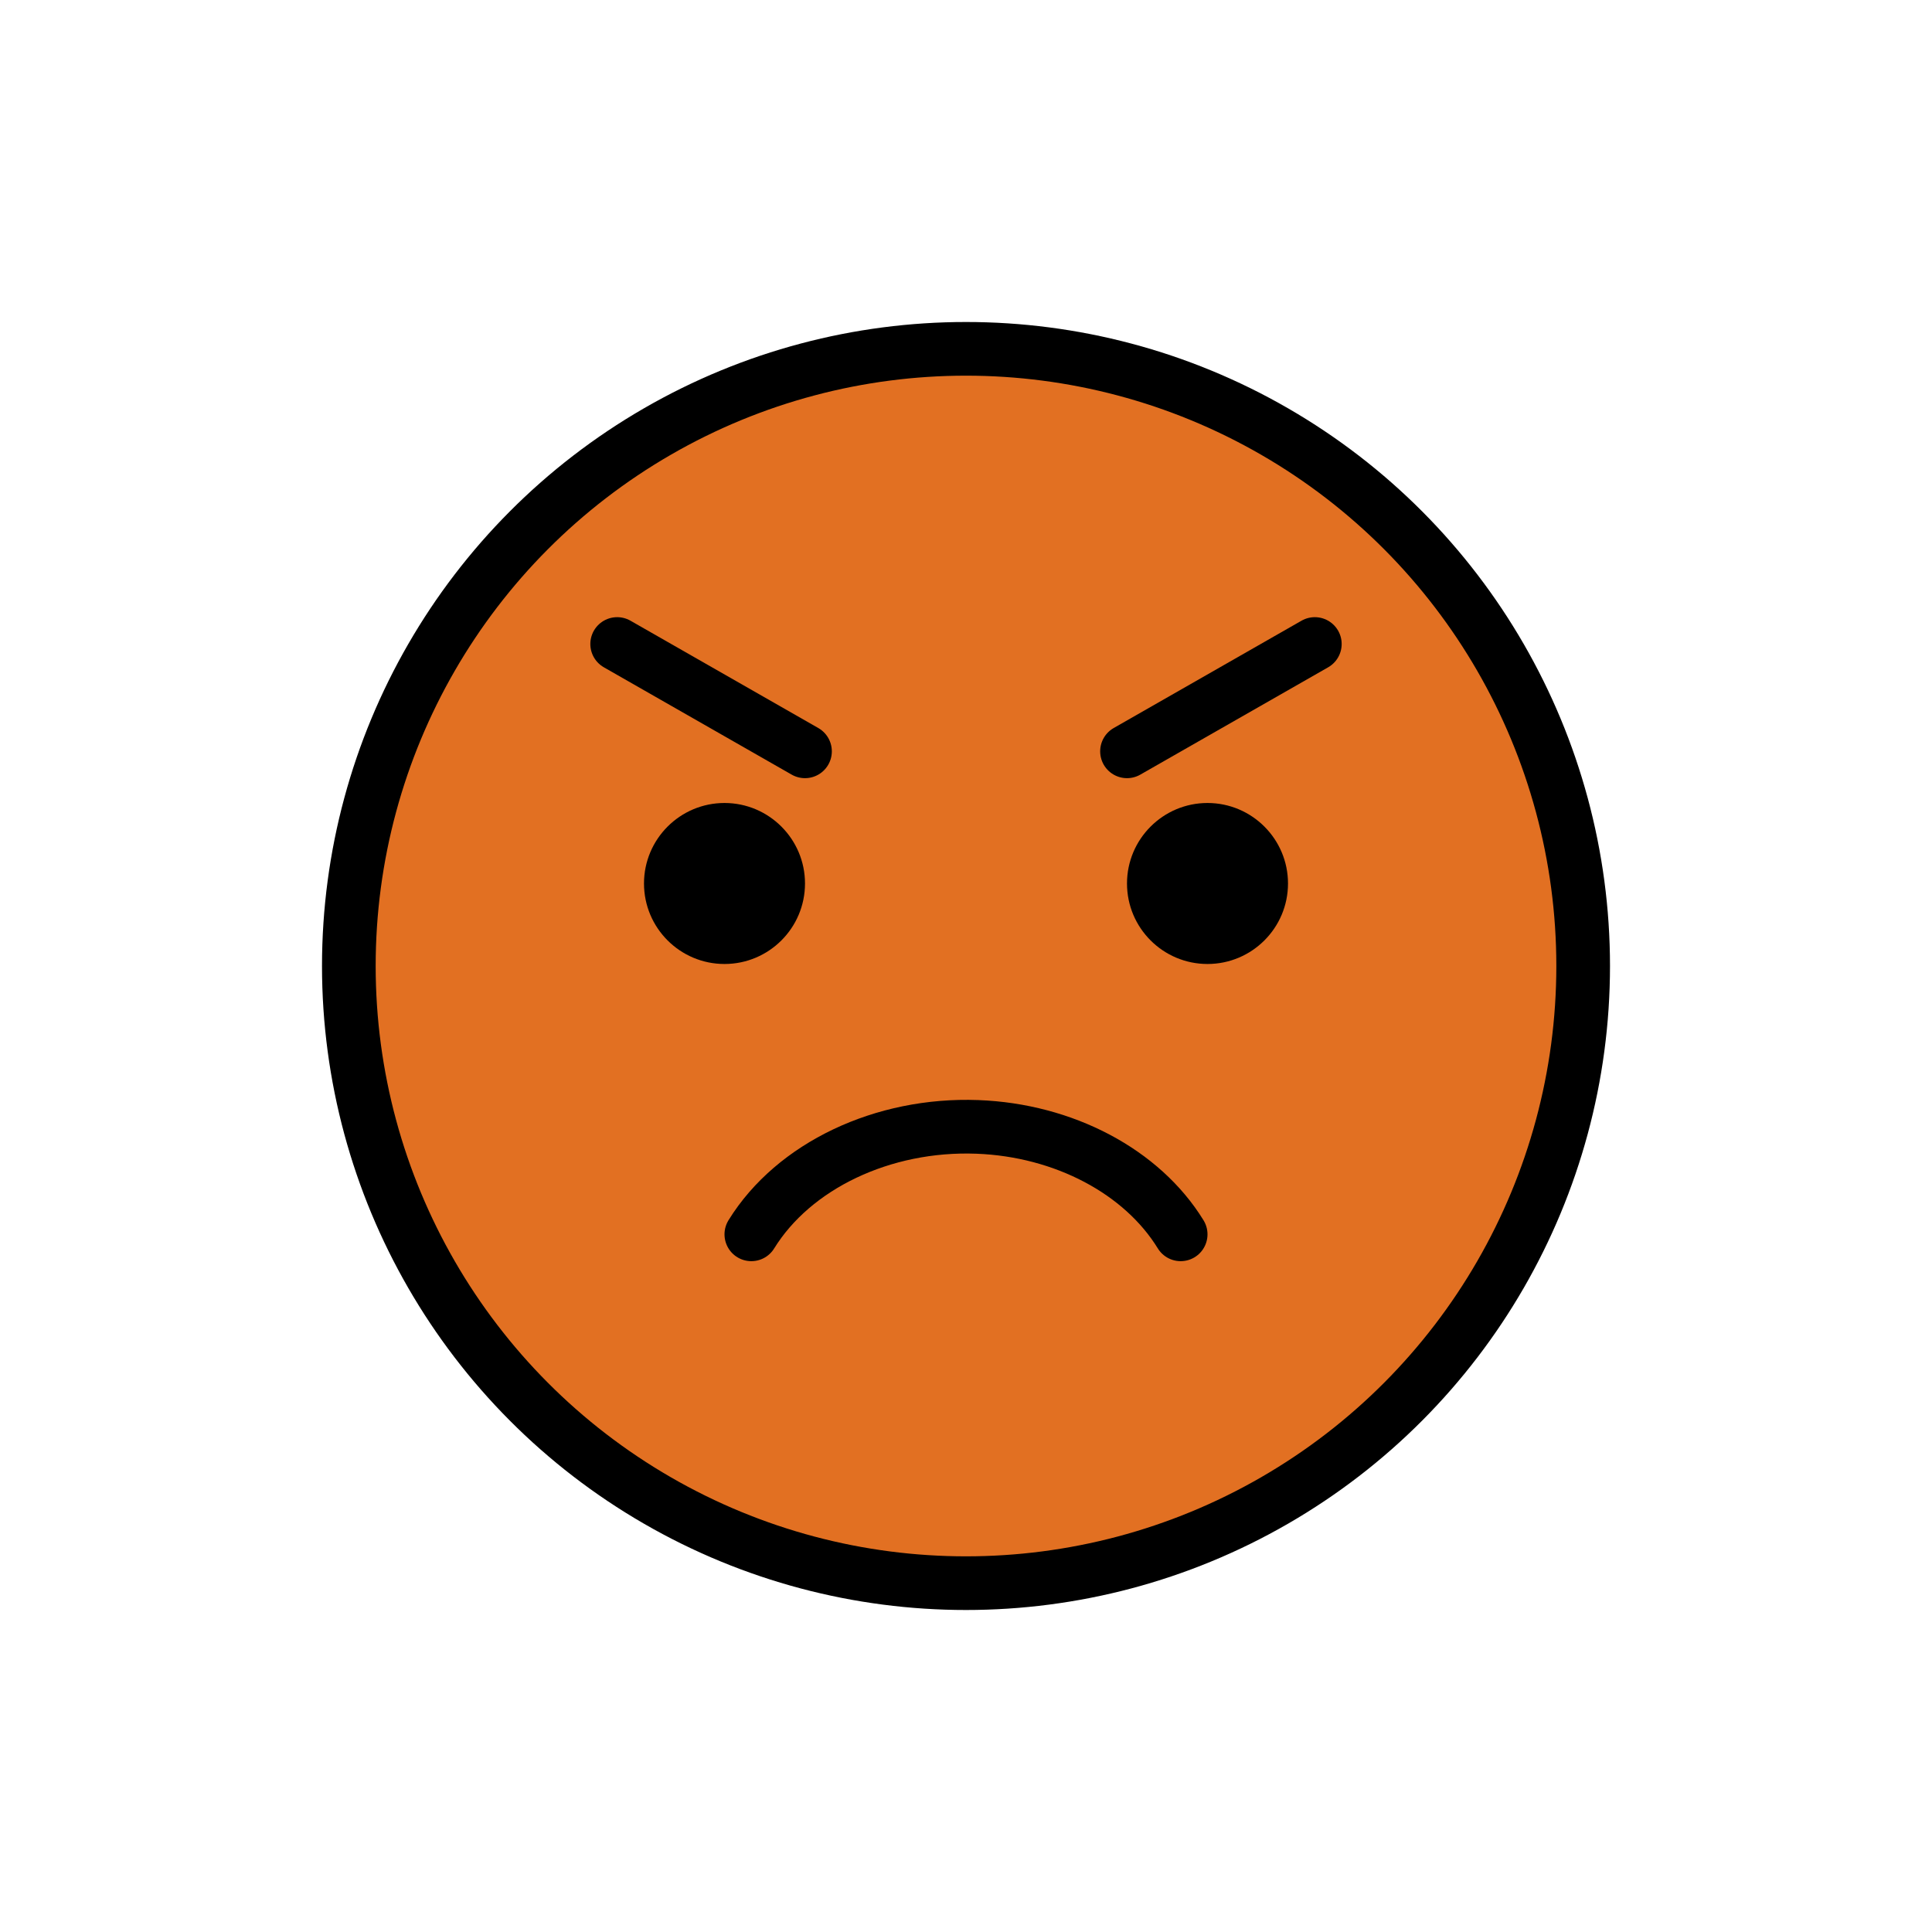 <svg xmlns="http://www.w3.org/2000/svg" id="emoji" viewBox="0 0 72 72"><g id="color"><path fill="#E27022" d="M36,13c-12.682,0-23,10.318-23,23c0,12.682,10.318,23,23,23c12.682,0,23-10.318,23-23 C59,23.318,48.682,13,36,13z"/></g><g id="line"><circle cx="36" cy="36" r="23" fill="none" stroke="#000" stroke-miterlimit="10" stroke-width="2"/><path fill="none" stroke="#000" stroke-linecap="round" stroke-linejoin="round" stroke-miterlimit="10" stroke-width="2" d="M28,46c1.581-2.558,4.904-4.135,8.421-4.004C39.65,42.117,42.562,43.66,44,46"/><path d="M30,32.925c0,1.657-1.345,3-3,3c-1.655,0-3-1.343-3-3c0-1.655,1.345-3,3-3C28.655,29.925,30,31.27,30,32.925"/><path d="M48,32.925c0,1.657-1.345,3-3,3s-3-1.343-3-3c0-1.655,1.345-3,3-3S48,31.27,48,32.925"/><line x1="23" x2="30" y1="24" y2="28" fill="none" stroke="#000" stroke-linecap="round" stroke-linejoin="round" stroke-miterlimit="10" stroke-width="2"/><line x1="49" x2="42" y1="24" y2="28" fill="none" stroke="#000" stroke-linecap="round" stroke-linejoin="round" stroke-miterlimit="10" stroke-width="2"/></g></svg>